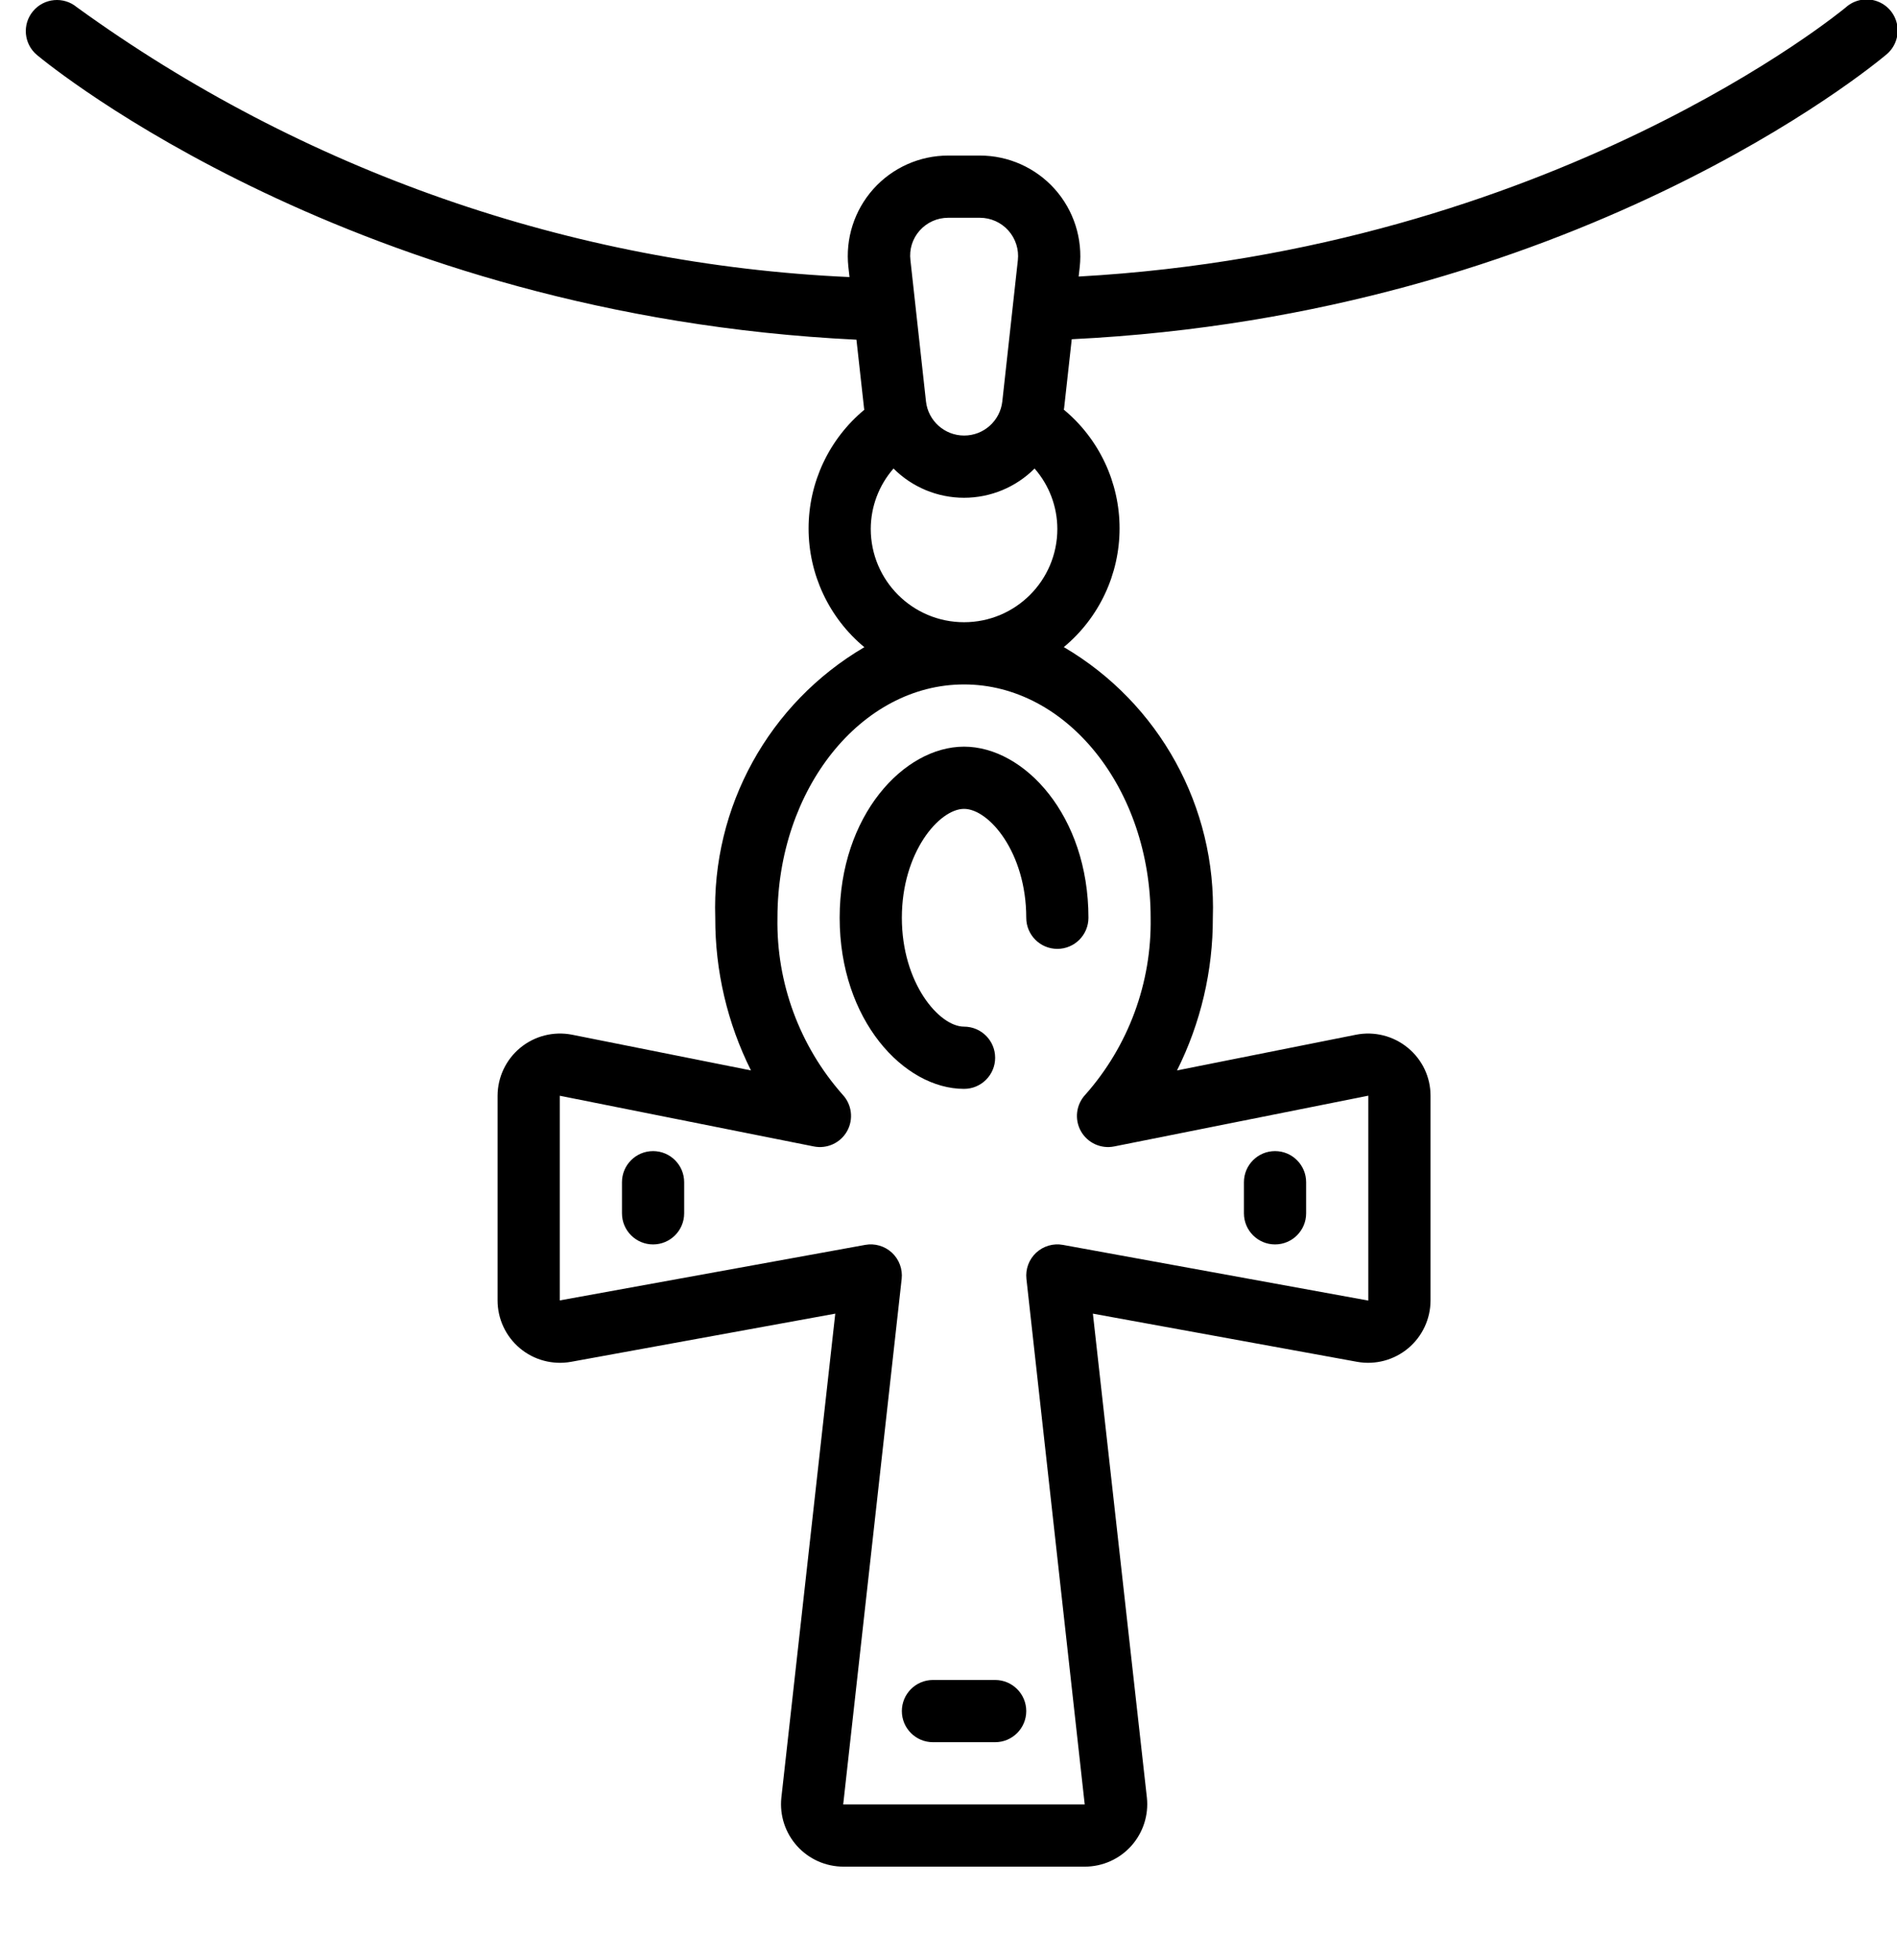 <svg xmlns="http://www.w3.org/2000/svg" xmlns:xlink="http://www.w3.org/1999/xlink" viewBox="0 0 61  63" version="1.1" x="0px" y="0px"><title>019 - Necklace </title><desc>Created with Sketch.</desc><g stroke="none" stroke-width="1" fill="none" fill-rule="evenodd"><g transform="translate(0, -1)" fill="#000000" fill-rule="nonzero"><path d="M1.062,1.36 C0.708,1.784 0.765,2.414 1.189,2.768 C1.606,3.115 11.416,11.139 27.54,11.919 L27.785,14.127 C27.785,14.142 27.792,14.156 27.794,14.17 C26.658,15.112 26.001,16.511 26.001,17.986 C26.001,19.462 26.658,20.861 27.794,21.803 C24.722,23.603 22.882,26.941 23,30.5 C22.994,32.203 23.387,33.883 24.148,35.407 L18.391,34.258 C17.804,34.144 17.196,34.297 16.734,34.676 C16.271,35.056 16.002,35.622 16,36.22 L16,42.8 C16,43.394 16.263,43.957 16.719,44.338 C17.174,44.719 17.775,44.878 18.359,44.774 L26.859,43.225 L25.125,58.788 C25.067,59.354 25.251,59.917 25.633,60.339 C26.014,60.761 26.556,61.001 27.125,61 L34.885,61 C35.454,61 35.997,60.757 36.377,60.334 C36.757,59.91 36.94,59.345 36.879,58.779 L35.143,43.225 L43.643,44.774 C44.227,44.878 44.827,44.718 45.282,44.337 C45.737,43.956 46,43.393 46,42.8 L46,36.22 C46.001,35.624 45.734,35.06 45.273,34.682 C44.807,34.297 44.193,34.142 43.6,34.26 L37.848,35.407 C38.61,33.884 39.005,32.203 39,30.5 C39.12,26.94 37.28,23.601 34.208,21.8 C35.344,20.858 36.001,19.459 36.001,17.983 C36.001,16.508 35.344,15.109 34.208,14.167 C34.208,14.153 34.215,14.139 34.217,14.124 L34.463,11.904 C50.57,11.12 60.238,3.104 60.648,2.761 C60.932,2.533 61.069,2.169 61.007,1.811 C60.945,1.452 60.693,1.156 60.35,1.037 C60.006,0.917 59.625,0.994 59.354,1.237 C59.259,1.317 49.937,9.037 34.685,9.889 L34.719,9.589 C34.821,8.676 34.529,7.762 33.917,7.077 C33.304,6.392 32.428,6 31.509,6 L30.491,6 C29.572,6 28.697,6.391 28.084,7.075 C27.472,7.76 27.179,8.673 27.281,9.586 L27.317,9.906 C18.365,9.503 9.727,6.487 2.47,1.231 C2.046,0.878 1.415,0.936 1.062,1.36 Z M37,30.5 C37.036,32.592 36.287,34.621 34.9,36.187 C34.603,36.504 34.545,36.977 34.756,37.357 C34.968,37.736 35.4,37.936 35.826,37.851 L44,36.219 L44,42.805 L34.18,41.015 C33.869,40.958 33.549,41.052 33.318,41.267 C33.086,41.483 32.971,41.796 33.006,42.11 L34.88,59 L27.114,59 L28.994,42.11 C29.029,41.796 28.914,41.483 28.682,41.267 C28.451,41.052 28.131,40.958 27.82,41.015 L18,42.8 L18,36.221 L26.17,37.851 C26.596,37.936 27.028,37.736 27.24,37.357 C27.451,36.977 27.393,36.504 27.096,36.187 C25.71,34.62 24.962,32.591 25,30.5 C25,26.364 27.691,23 31,23 C34.309,23 37,26.364 37,30.5 Z M34,18 C34,19.657 32.657,21 31,21 C29.343,21 28,19.657 28,18 C28.002,17.286 28.262,16.597 28.732,16.06 C29.333,16.662 30.149,17 31,17 C31.851,17 32.667,16.662 33.268,16.06 C33.738,16.597 33.998,17.286 34,18 Z M29.574,8.41 C29.807,8.148 30.141,7.999 30.491,8 L31.509,8 C31.859,8 32.192,8.149 32.425,8.41 C32.658,8.67 32.769,9.018 32.73,9.366 L32.23,13.905 C32.159,14.529 31.631,15 31.003,15 C30.375,15 29.847,14.529 29.776,13.905 L29.276,9.364 C29.233,9.018 29.341,8.67 29.574,8.41 Z"/><path d="M31,36 C31.552,36 32,35.552 32,35 C32,34.448 31.552,34 31,34 C30.2,34 29,32.6 29,30.5 C29,28.4 30.2,27 31,27 C31.8,27 33,28.4 33,30.5 C33,31.052 33.448,31.5 34,31.5 C34.552,31.5 35,31.052 35,30.5 C35,27.21 32.932,25 31,25 C29.068,25 27,27.21 27,30.5 C27,33.79 29.068,36 31,36 Z"/><path d="M32,55 L30,55 C29.448,55 29,55.448 29,56 C29,56.552 29.448,57 30,57 L32,57 C32.552,57 33,56.552 33,56 C33,55.448 32.552,55 32,55 Z"/><path d="M41,41 C41.552,41 42,40.552 42,40 L42,39 C42,38.448 41.552,38 41,38 C40.448,38 40,38.448 40,39 L40,40 C40,40.552 40.448,41 41,41 Z"/><path d="M21,38 C20.448,38 20,38.448 20,39 L20,40 C20,40.552 20.448,41 21,41 C21.552,41 22,40.552 22,40 L22,39 C22,38.448 21.552,38 21,38 Z"/></g></g> </svg>